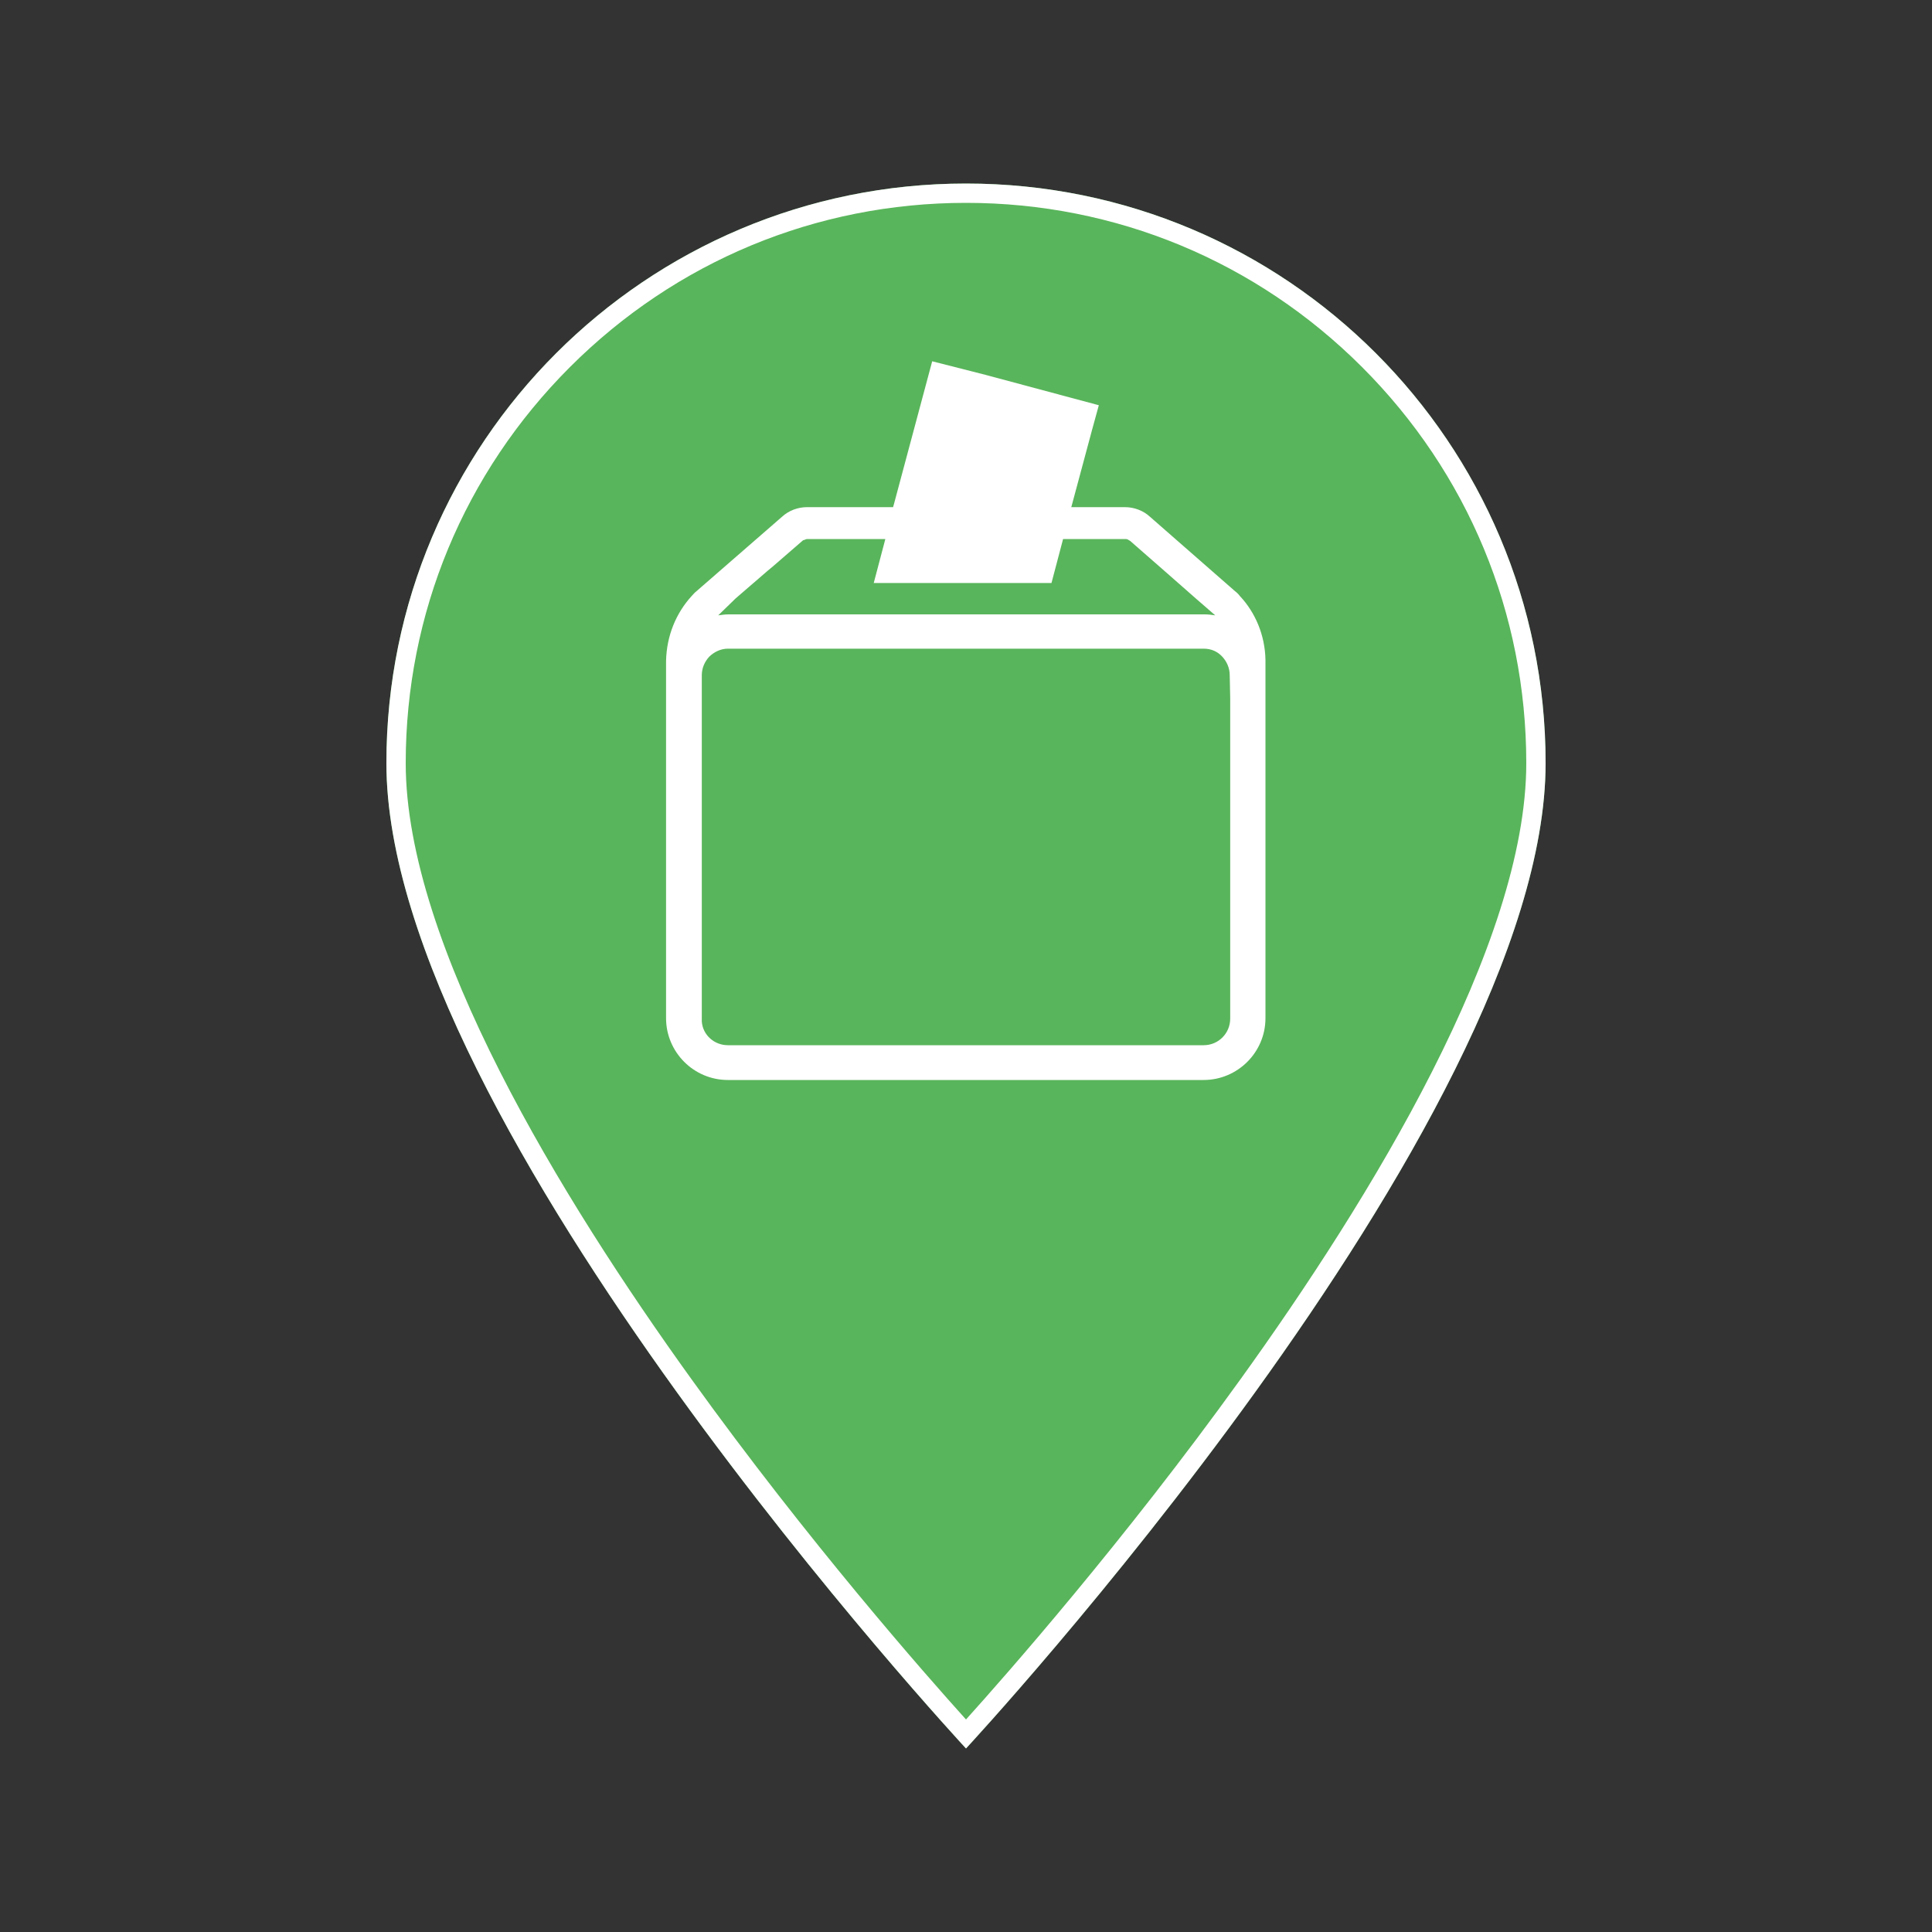 <?xml version="1.0" encoding="utf-8"?>
<!-- Generator: Adobe Illustrator 27.2.0, SVG Export Plug-In . SVG Version: 6.00 Build 0)  -->
<svg version="1.1" id="icon" xmlns="http://www.w3.org/2000/svg" xmlns:xlink="http://www.w3.org/1999/xlink" x="0px" y="0px"
	 viewBox="0 0 400 400" style="enable-background:new 0 0 400 400;" xml:space="preserve">
<rect x="0" y="0" width="400" height="400" fill="#333333" stroke="none"/>
<style type="text/css">
	.st0{fill:#59B55B;}
	.st1{fill:#FFFFFF;}
</style>
<g>
	<path class="st0" d="M320,158c0,74.8-120,204-120,204S80,232.8,80,158c0-66.3,53.7-120,120-120S320,91.7,320,158z"/>
	<path class="st1" d="M200,42c31,0,60.1,12.1,82,34s34,51,34,82c0,37.5-32.2,90.1-59.2,127.6c-24.1,33.5-48.6,61.3-56.8,70.4
		c-8.3-9.2-32.7-36.9-56.8-70.4C116.2,248.1,84,195.5,84,158c0-31,12.1-60.1,34-82S169,42,200,42 M200,38C133.7,38,80,91.7,80,158
		c0,74.8,120,204,120,204s120-129.2,120-204C320,91.7,266.3,38,200,38C200,38,200,38,200,38z"/>
</g>
<path class="st1" d="M262,136.6c-0.1-5.1-2.1-9.8-5.3-13.2c-0.3-0.4-0.6-0.7-1-1L238.1,107c-1.4-1.3-3.3-2-5.2-2h-11.1l4.3-16
	l1.4-5.1l-23.5-6.3L193,74.8l-7.9,29.5l-0.2,0.7h-17.8c-1.9,0-3.8,0.7-5.2,2l-17.7,15.4c-0.4,0.3-0.7,0.7-1,1
	c-3.2,3.5-5.2,8.2-5.3,13.5l0,0v6l0,0v67.9c0,7,5.7,12.8,12.8,12.8h98.5c7,0,12.8-5.7,12.8-12.8L262,136.6L262,136.6L262,136.6z
	 M152.3,123.9L152.3,123.9L152.3,123.9l6.6-5.7l1.2-1l6-5.2c0.1-0.1,0.2-0.2,0.4-0.2c0.2-0.1,0.4-0.2,0.7-0.2h16.1l-2.4,9.1h36.8
	l2.4-9.1h12.8c0.2,0,0.4,0,0.6,0.1s0.3,0.2,0.5,0.3l7.2,6.3l3.3,2.9l3.3,2.9l3.8,3.3c-0.7-0.1-1.4-0.2-2.2-0.2h-98.5
	c-0.8,0-1.5,0.1-2.2,0.2L152.3,123.9L152.3,123.9z M254.7,144.5L254.7,144.5v8.4l0,0v58c0,3-2.4,5.5-5.5,5.5h-98.5
	c-2.8,0-5.2-2.1-5.4-4.9c0-0.2,0-0.4,0-0.6v-66.3l0,0v-4.8c0-1.5,0.6-2.8,1.5-3.8c1-1,2.4-1.7,3.9-1.7h98.5c1.6,0,2.9,0.6,3.9,1.7
	c0.9,1,1.5,2.3,1.5,3.8L254.7,144.5L254.7,144.5z"/>
</svg>
